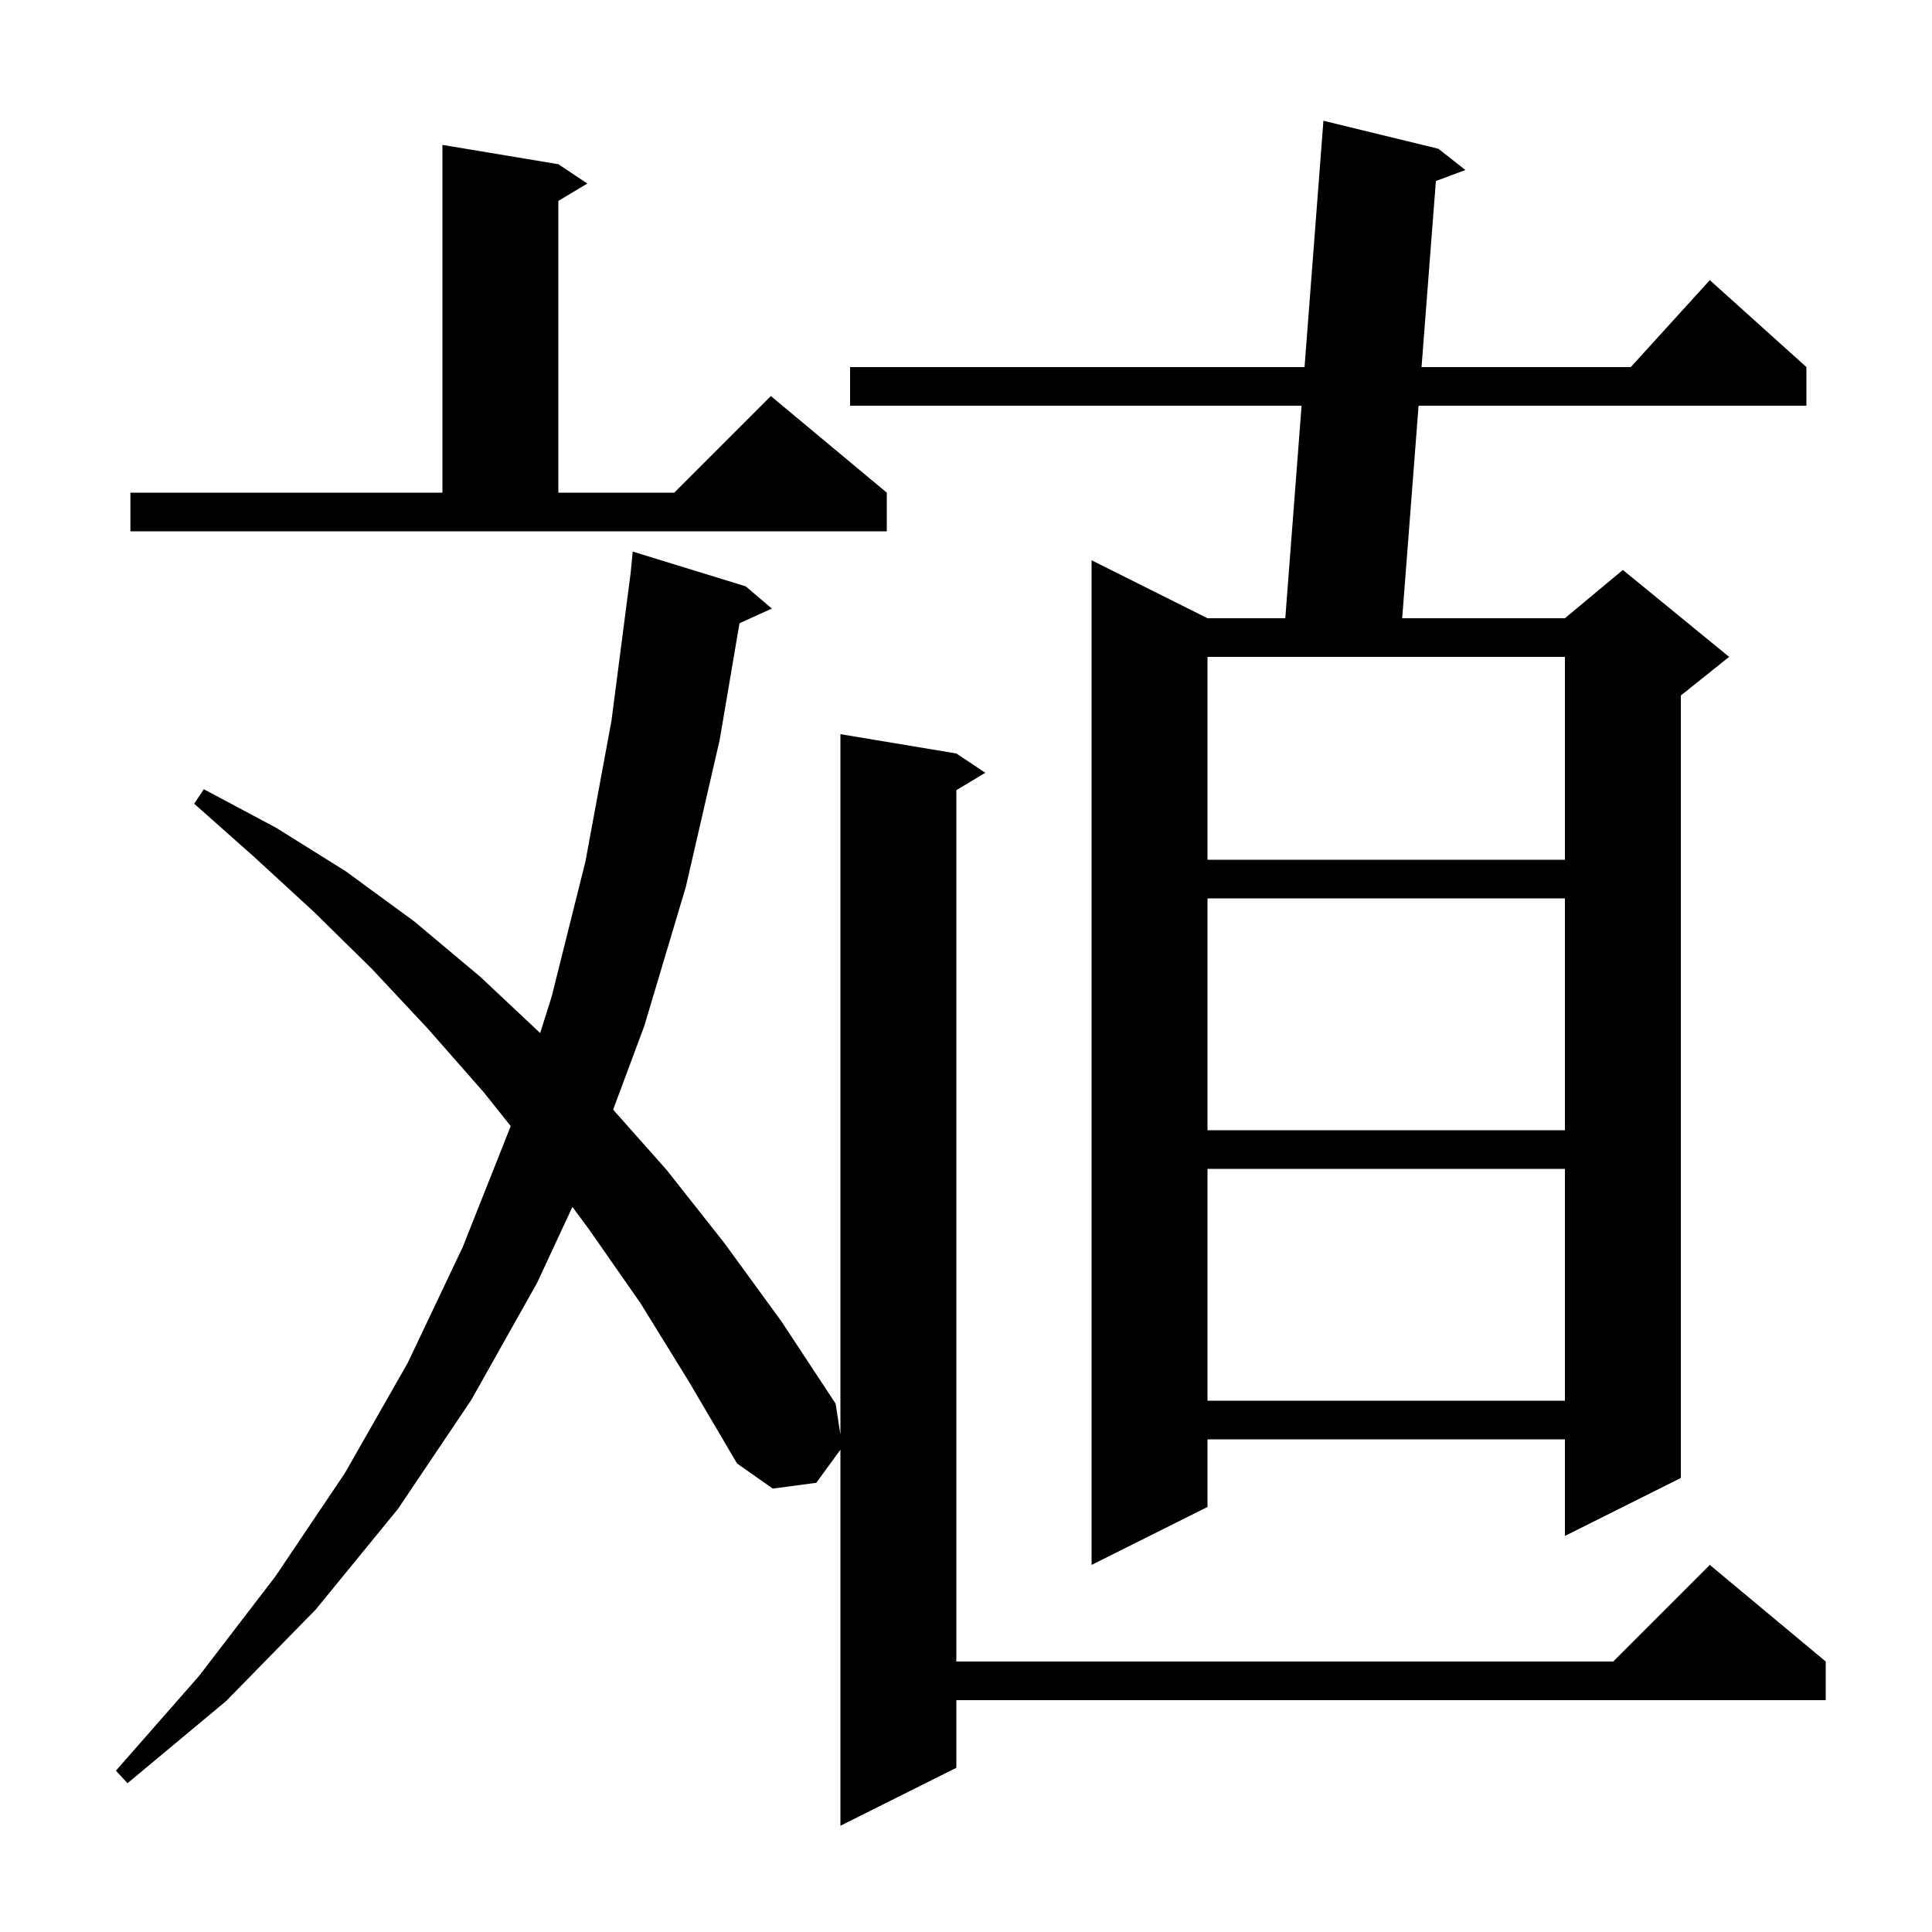 <svg xmlns="http://www.w3.org/2000/svg" xmlns:xlink="http://www.w3.org/1999/xlink" version="1.1" baseProfile="full" viewBox="0 0 200 200" width="200" height="200">
<g fill="black">
<path d="M 66.3 134.9 L 61.0 127.3 L 59.255 124.941 L 55.6 132.8 L 48.8 144.9 L 41.2 156.2 L 32.7 166.6 L 23.4 176.1 L 13.2 184.6 L 12.0 183.3 L 20.6 173.5 L 28.5 163.2 L 35.7 152.5 L 42.2 141.1 L 47.9 129.1 L 52.87 116.575 L 50.1 113.1 L 44.3 106.5 L 38.5 100.3 L 32.5 94.4 L 26.3 88.7 L 20.1 83.2 L 21.1 81.7 L 28.6 85.7 L 35.8 90.2 L 42.9 95.4 L 49.7 101.1 L 55.918 106.942 L 57.1 103.2 L 60.6 89.2 L 63.3 74.6 L 65.287 59.297 L 65.5 57.1 L 77.2 60.7 L 79.9 63.0 L 76.552 64.516 L 74.5 76.6 L 71.0 91.8 L 66.7 106.2 L 63.472 114.87 L 69.0 121.1 L 75.0 128.7 L 80.9 136.8 L 86.5 145.3 L 87.0 148.514 L 87.0 76.0 L 99.0 78.0 L 102.0 80.0 L 99.0 81.8 L 99.0 172.0 L 167.0 172.0 L 177.0 162.0 L 189.0 172.0 L 189.0 176.0 L 99.0 176.0 L 99.0 183.0 L 87.0 189.0 L 87.0 150.074 L 84.5 153.5 L 80.0 154.1 L 76.3 151.5 L 71.3 143.0 Z M 148.9 15.4 L 151.7 17.6 L 148.643 18.739 L 147.158 38.0 L 168.818 38.0 L 177.0 29.0 L 187.0 38.0 L 187.0 42.0 L 146.85 42.0 L 145.154 64.0 L 162.0 64.0 L 168.0 59.0 L 179.0 68.0 L 174.0 72.0 L 174.0 153.0 L 162.0 159.0 L 162.0 149.0 L 125.0 149.0 L 125.0 156.0 L 113.0 162.0 L 113.0 58.0 L 125.0 64.0 L 133.053 64.0 L 134.739 42.0 L 88.0 42.0 L 88.0 38.0 L 135.046 38.0 L 137.0 12.5 Z M 125.0 121.0 L 125.0 145.0 L 162.0 145.0 L 162.0 121.0 Z M 125.0 93.0 L 125.0 117.0 L 162.0 117.0 L 162.0 93.0 Z M 125.0 68.0 L 125.0 89.0 L 162.0 89.0 L 162.0 68.0 Z M 13.5 51.0 L 45.8 51.0 L 45.8 15.0 L 57.8 17.0 L 60.8 19.0 L 57.8 20.8 L 57.8 51.0 L 69.8 51.0 L 79.8 41.0 L 91.8 51.0 L 91.8 55.0 L 13.5 55.0 Z " />
</g>
</svg>

